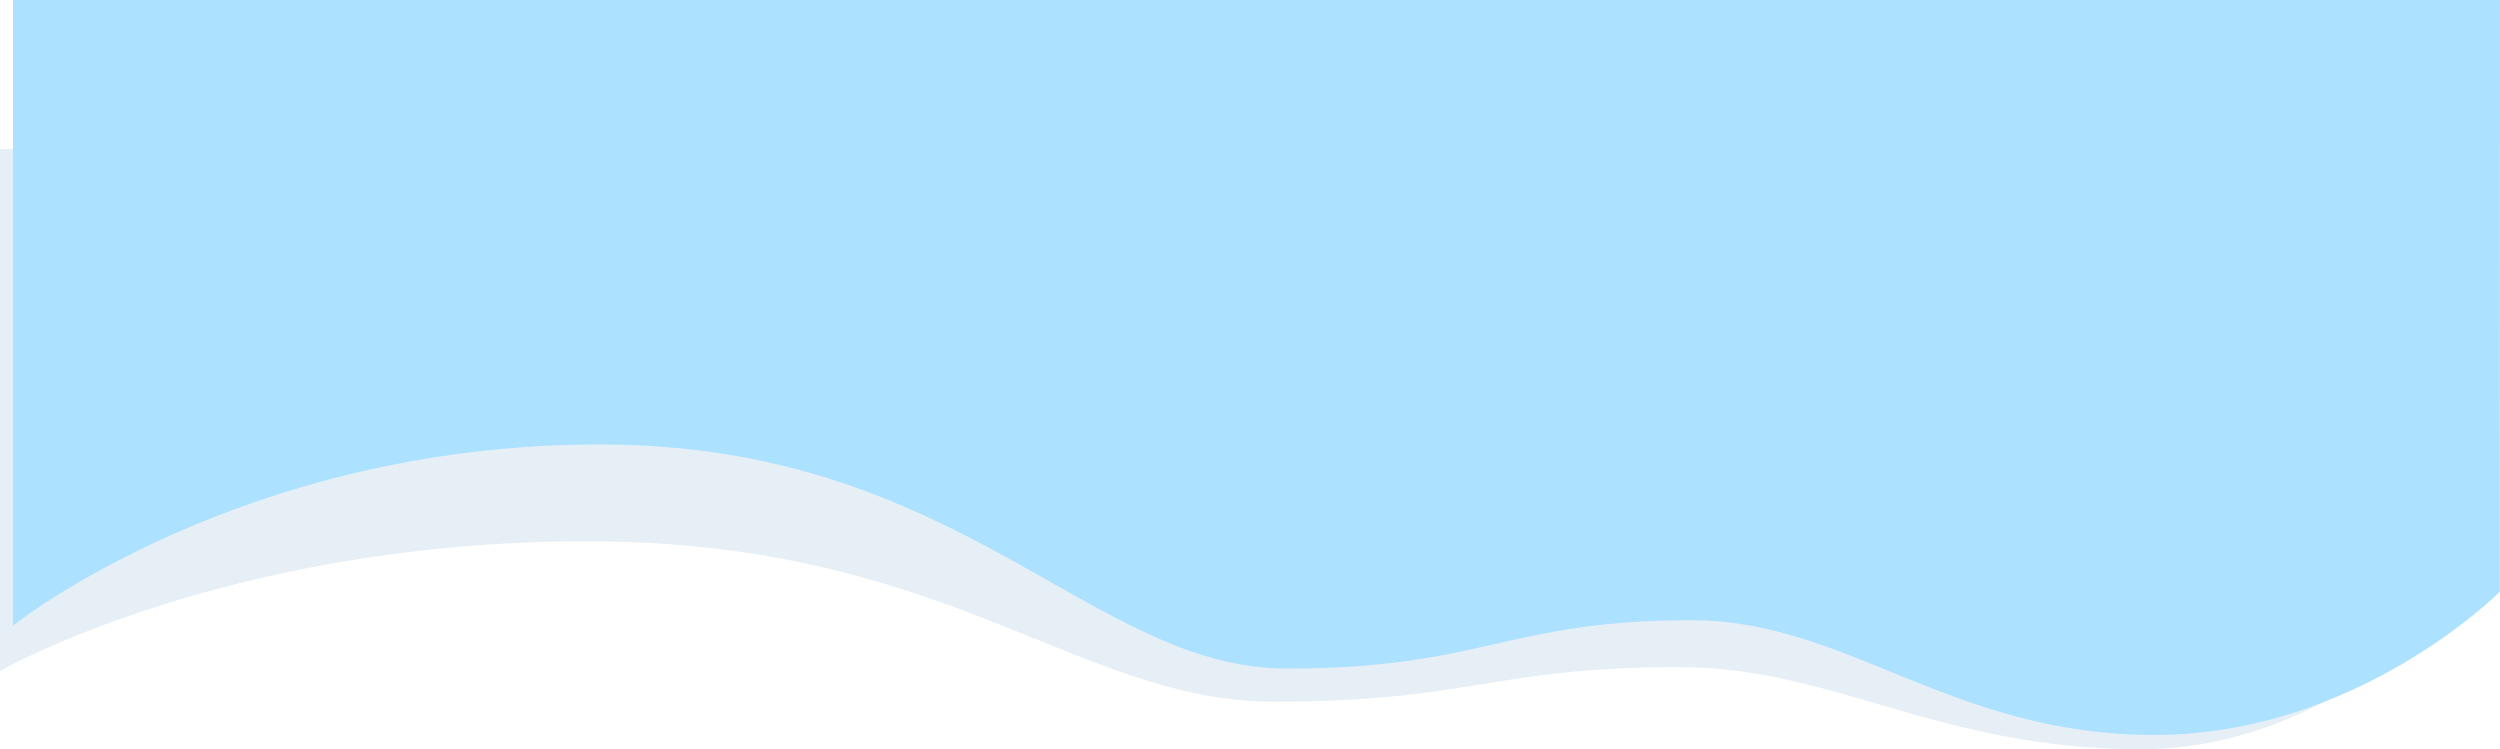 <svg xmlns="http://www.w3.org/2000/svg" width="1928.844" height="578.051" viewBox="0 0 1928.844 578.051">
  <g transform="matrix(-1 0 0 1 1928.844 0)">
    <path fill="rgb(0,99,155)" fill-opacity=".1" fill-rule="evenodd" d="M10.13 441.699s109.683 136.352 266.602 136.352c156.919 0 236.915-63.367 357.006-63.367 142.508 0 160.987 26.701 312.303 26.701 151.315 0 251.808-123.747 530.003-123.747s452.8 100.035 452.8 100.035V115H10l.13 326.699z"/>
    <path fill="rgb(172,225,255)" fill-rule="evenodd" d="M.13 456.518s109.683 110.533 266.602 110.533c156.919 0 236.915-88.547 357.006-88.547 142.508 0 160.987 37.311 312.303 37.311 151.315 0 251.808-172.92 530.003-172.92s452.8 139.785 452.8 139.785V0H0l.13 376.518v80z"/>
  </g>
</svg>
